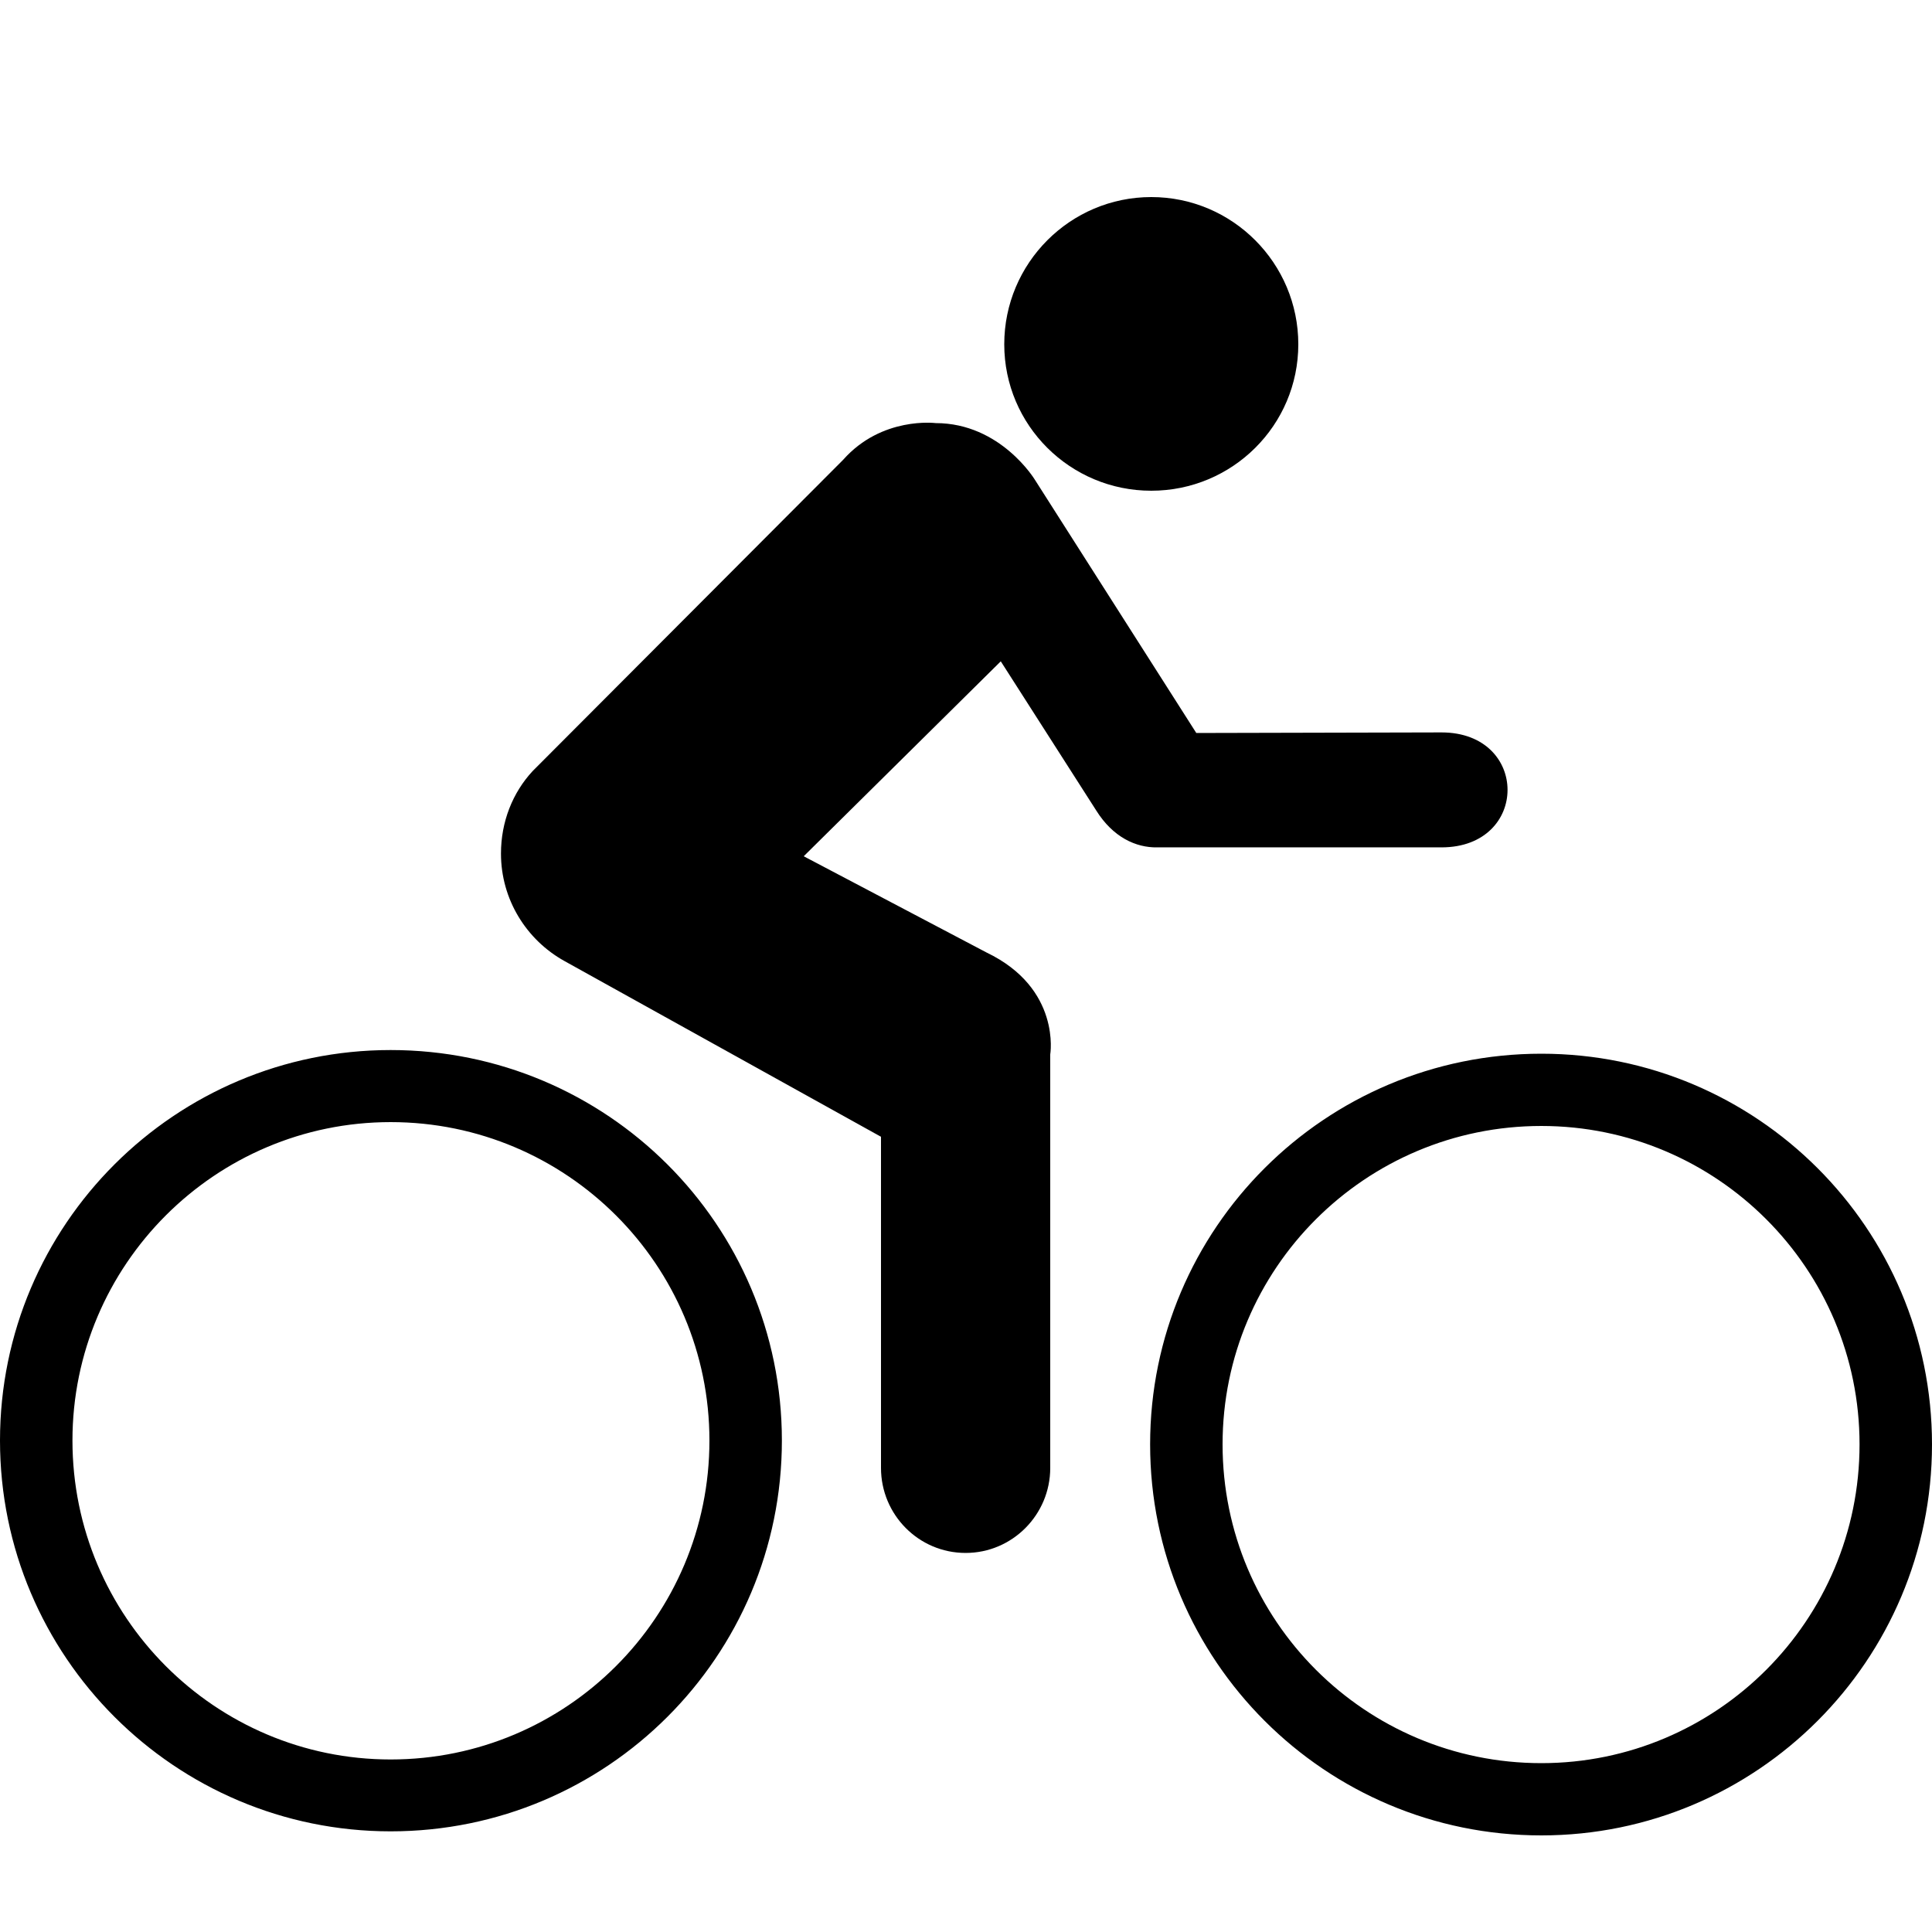 <svg viewBox="0 0 512 512" xmlns="http://www.w3.org/2000/svg"><path d="m103.526 466.278c46.644 0 84.48-37.836 84.48-84.531 0-46.541-37.836-84.377-84.48-84.377-46.489 0-84.326 37.836-84.326 84.377 0 46.695 37.837 84.531 84.326 84.531zm-103.526-84.531c0-57.19 46.449-103.475 103.526-103.475 57.293 0 103.68 46.285 103.68 103.475 0 57.242-46.387 103.578-103.68 103.578-57.077 0-103.526-46.336-103.526-103.578zm408.474 85.504c46.489 0 84.326-37.785 84.326-84.48 0-46.592-37.837-84.377-84.326-84.377-46.644 0-84.48 37.785-84.48 84.377 0 46.695 37.836 84.48 84.48 84.48zm-103.68-84.48c0-57.241 46.438-103.526 103.68-103.526 57.088 0 103.526 46.285 103.526 103.526 0 57.293-46.438 103.629-103.526 103.629-57.242 0-103.68-46.336-103.68-103.629zm.307-252.723c21.504 0 38.963-17.357 38.963-38.81 0-21.504-17.459-39.014-38.963-39.014s-38.963 17.51-38.963 39.014c0 21.453 17.459 38.81 38.963 38.81z"/><path d="m306.688 224.563c-5.632.103-11.725-2.662-16.179-9.779l-25.293-39.526-52.224 51.66 48.435 25.498c19.866 9.523 16.896 27.034 16.896 27.034v109.568c0 12.39-10.035 22.528-22.425 22.528-12.442 0-22.426-10.138-22.426-22.528v-87.757l-83.917-46.592c-10.035-5.581-16.793-16.282-16.793-28.467 0-8.397 3.072-16.128 8.396-21.863l82.279-82.483c10.24-11.571 24.525-9.728 24.525-9.728 17.254 0 26.316 15.053 26.316 15.053l42.752 67.072 64.973-.154c23.347 0 23.347 30.464 0 30.464z"/></svg>